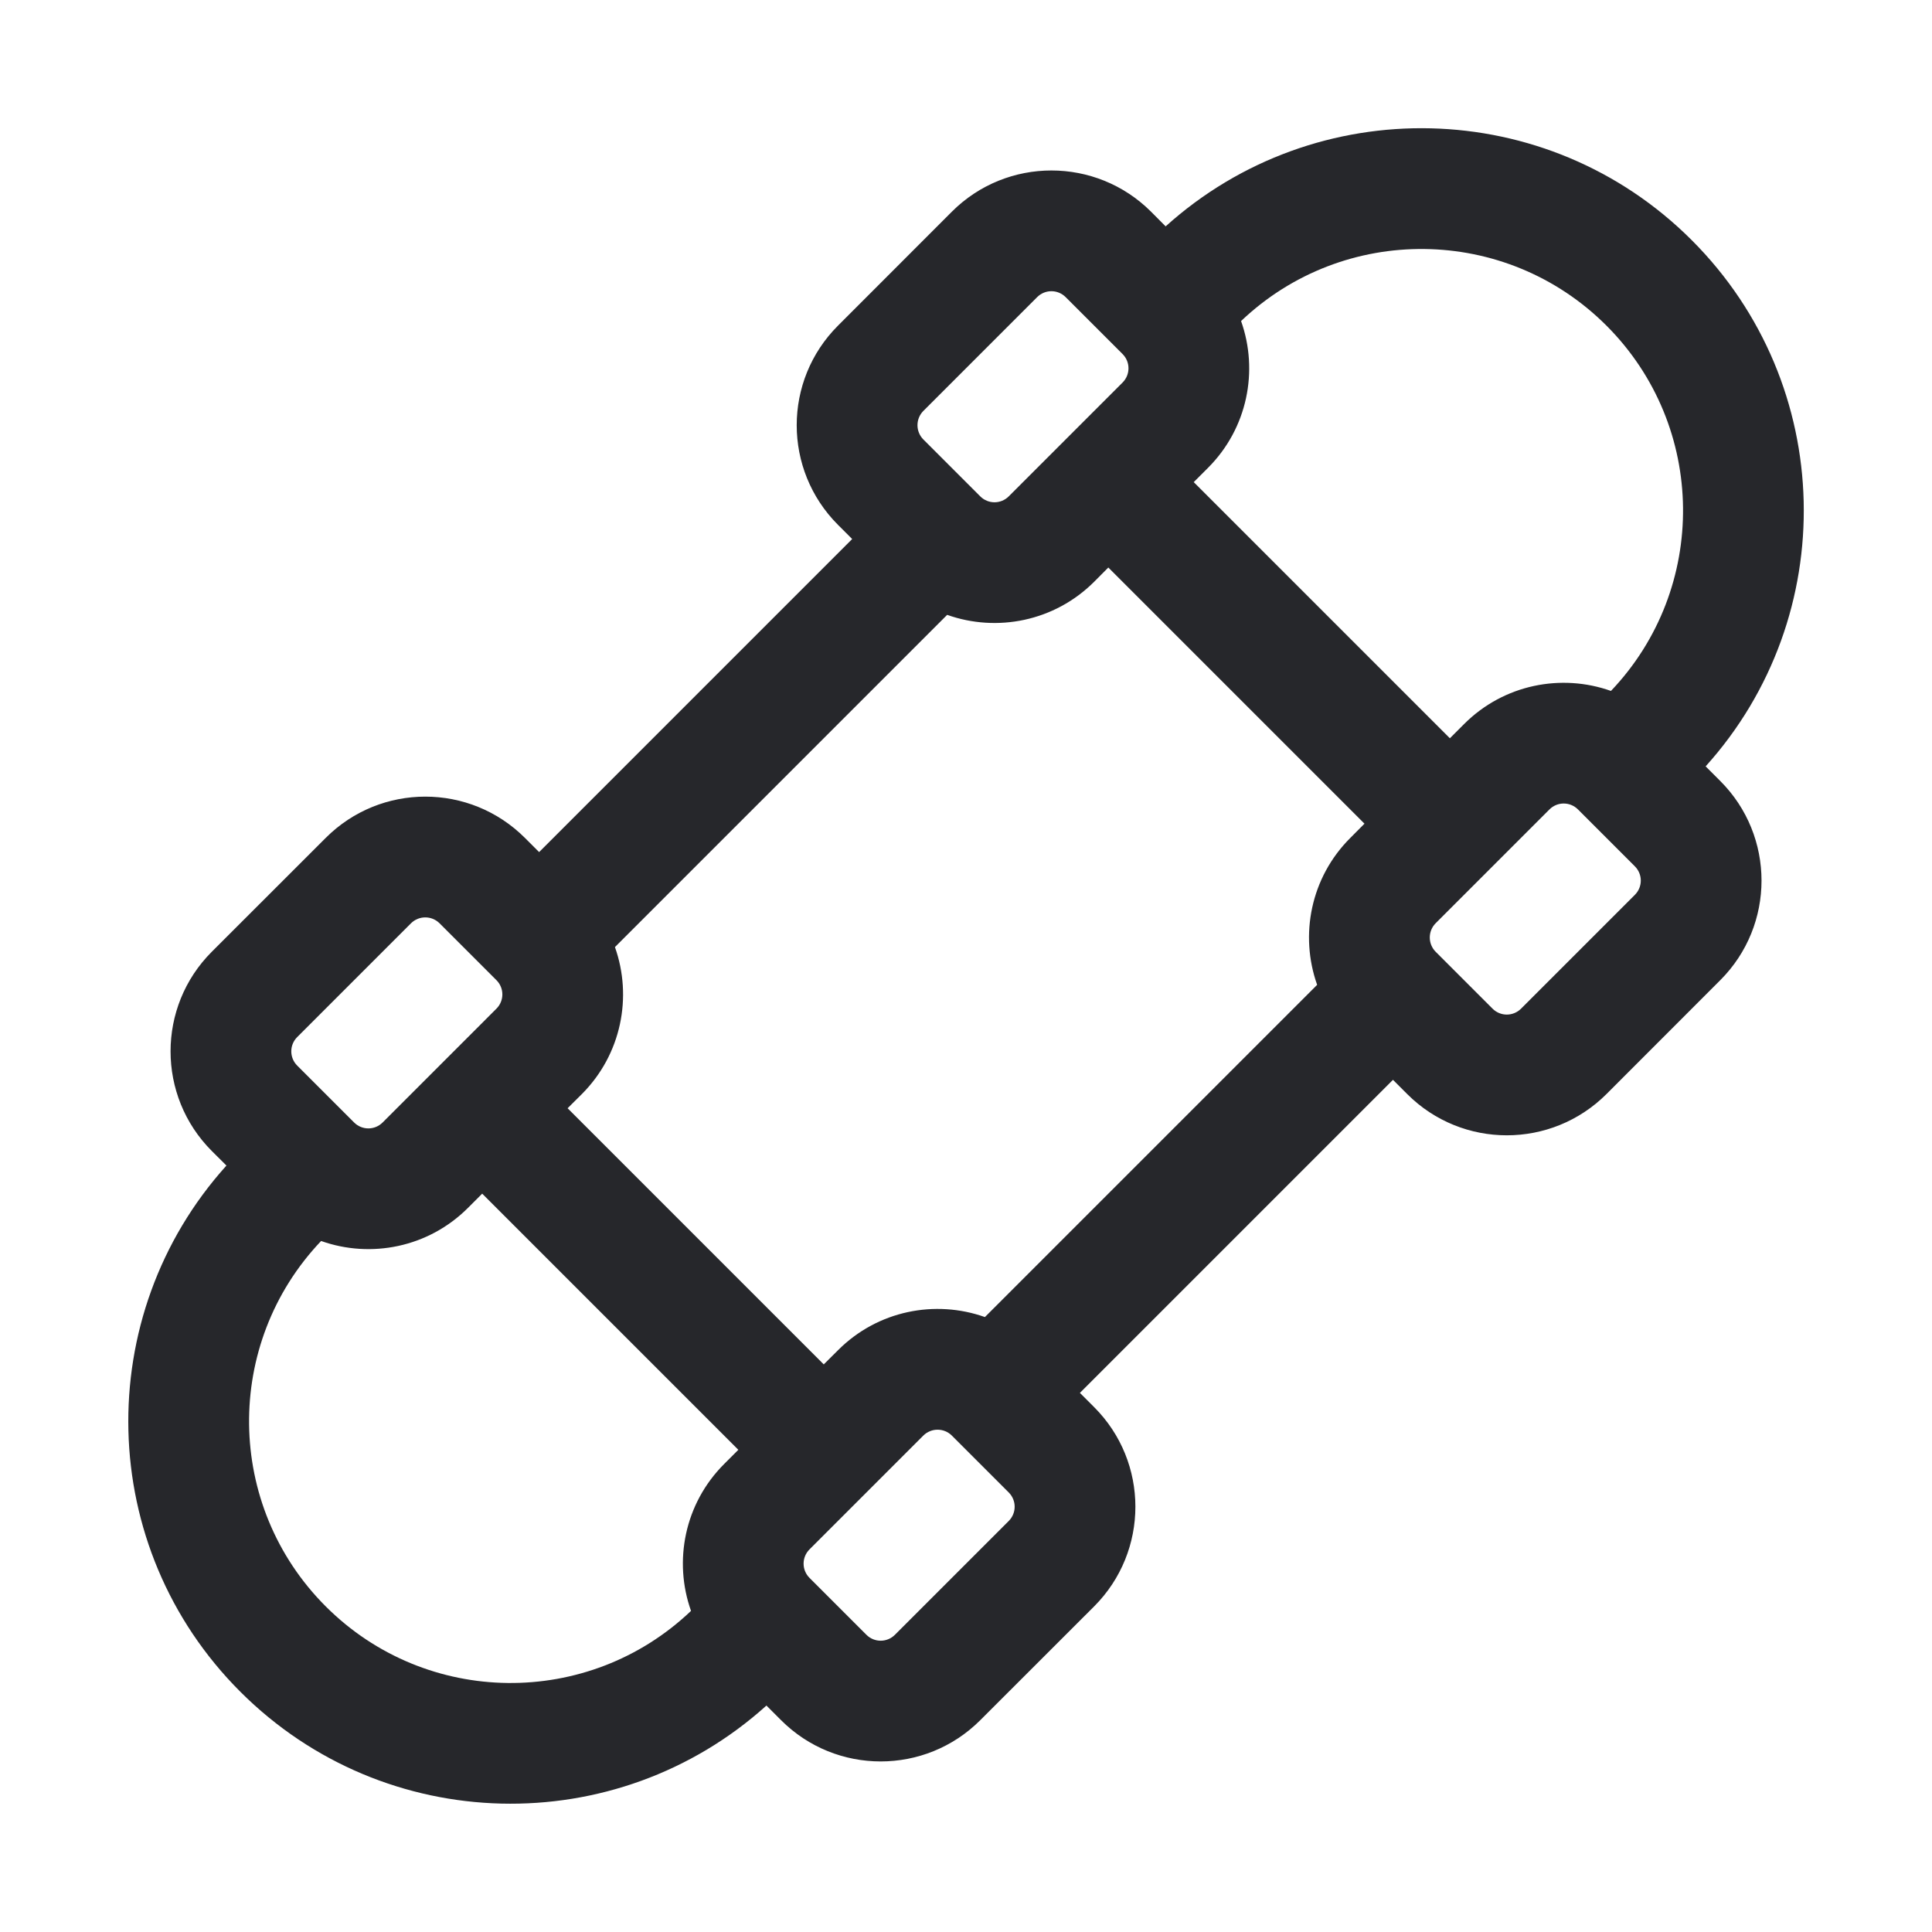 <svg width="24" height="24" viewBox="0 0 24 24" fill="none" xmlns="http://www.w3.org/2000/svg">
<path fill-rule="evenodd" clip-rule="evenodd" d="M14.48 2.812C16.345 1.131 19.221 1.188 21.016 2.984C22.812 4.78 22.869 7.655 21.188 9.52L21.37 9.702C22.053 10.385 22.053 11.493 21.37 12.176L19.956 13.591C19.272 14.274 18.164 14.274 17.481 13.591L17.304 13.414L13.415 17.303L13.592 17.48C14.275 18.163 14.275 19.271 13.592 19.955L12.177 21.369C11.494 22.052 10.386 22.052 9.703 21.369L9.521 21.187C7.656 22.868 4.781 22.811 2.985 21.015C1.189 19.22 1.132 16.344 2.813 14.479L2.631 14.298C1.948 13.614 1.948 12.506 2.631 11.823L4.046 10.409C4.729 9.725 5.837 9.725 6.521 10.409L6.697 10.585L10.586 6.696L10.41 6.52C9.726 5.836 9.726 4.728 10.41 4.045L11.824 2.63C12.507 1.947 13.615 1.947 14.299 2.63L14.48 2.812ZM15.417 3.988C15.636 4.604 15.499 5.319 15.006 5.812L14.829 5.989L18.011 9.171L18.188 8.994C18.681 8.501 19.396 8.364 20.012 8.583C21.224 7.31 21.206 5.295 19.956 4.045C18.706 2.795 16.691 2.776 15.417 3.988ZM18.541 10.762L17.834 11.469C17.737 11.567 17.737 11.725 17.834 11.823L18.541 12.53C18.639 12.628 18.797 12.628 18.895 12.53L20.309 11.116C20.407 11.018 20.407 10.86 20.309 10.762L19.602 10.055C19.504 9.957 19.346 9.957 19.248 10.055L18.541 10.762ZM16.95 10.232L13.768 7.05L13.592 7.227C13.098 7.72 12.383 7.857 11.766 7.638L7.639 11.765C7.858 12.382 7.721 13.097 7.228 13.591L7.051 13.767L10.233 16.949L10.41 16.773C10.903 16.279 11.618 16.142 12.235 16.361L16.362 12.234C16.143 11.617 16.28 10.902 16.774 10.409L16.95 10.232ZM9.172 18.01L5.99 14.828L5.813 15.005C5.32 15.498 4.605 15.635 3.989 15.416C2.777 16.69 2.796 18.704 4.046 19.955C5.296 21.205 7.311 21.224 8.584 20.011C8.365 19.395 8.502 18.68 8.995 18.187L9.172 18.01ZM6.167 12.53C6.265 12.432 6.265 12.274 6.167 12.176L5.46 11.469C5.362 11.372 5.204 11.372 5.106 11.469L3.692 12.883C3.594 12.981 3.594 13.139 3.692 13.237L4.399 13.944C4.497 14.042 4.655 14.042 4.753 13.944L6.167 12.53ZM11.47 17.833C11.568 17.736 11.726 17.736 11.824 17.833L12.531 18.54C12.629 18.638 12.629 18.796 12.531 18.894L11.117 20.308C11.019 20.406 10.861 20.406 10.763 20.308L10.056 19.601C9.958 19.503 9.958 19.345 10.056 19.247L11.47 17.833ZM13.945 4.752C14.043 4.654 14.043 4.496 13.945 4.398L13.238 3.691C13.14 3.593 12.982 3.593 12.884 3.691L11.47 5.105C11.373 5.203 11.373 5.361 11.47 5.459L12.177 6.166C12.275 6.264 12.433 6.264 12.531 6.166L13.945 4.752Z" fill="#26272B"/>
</svg>
